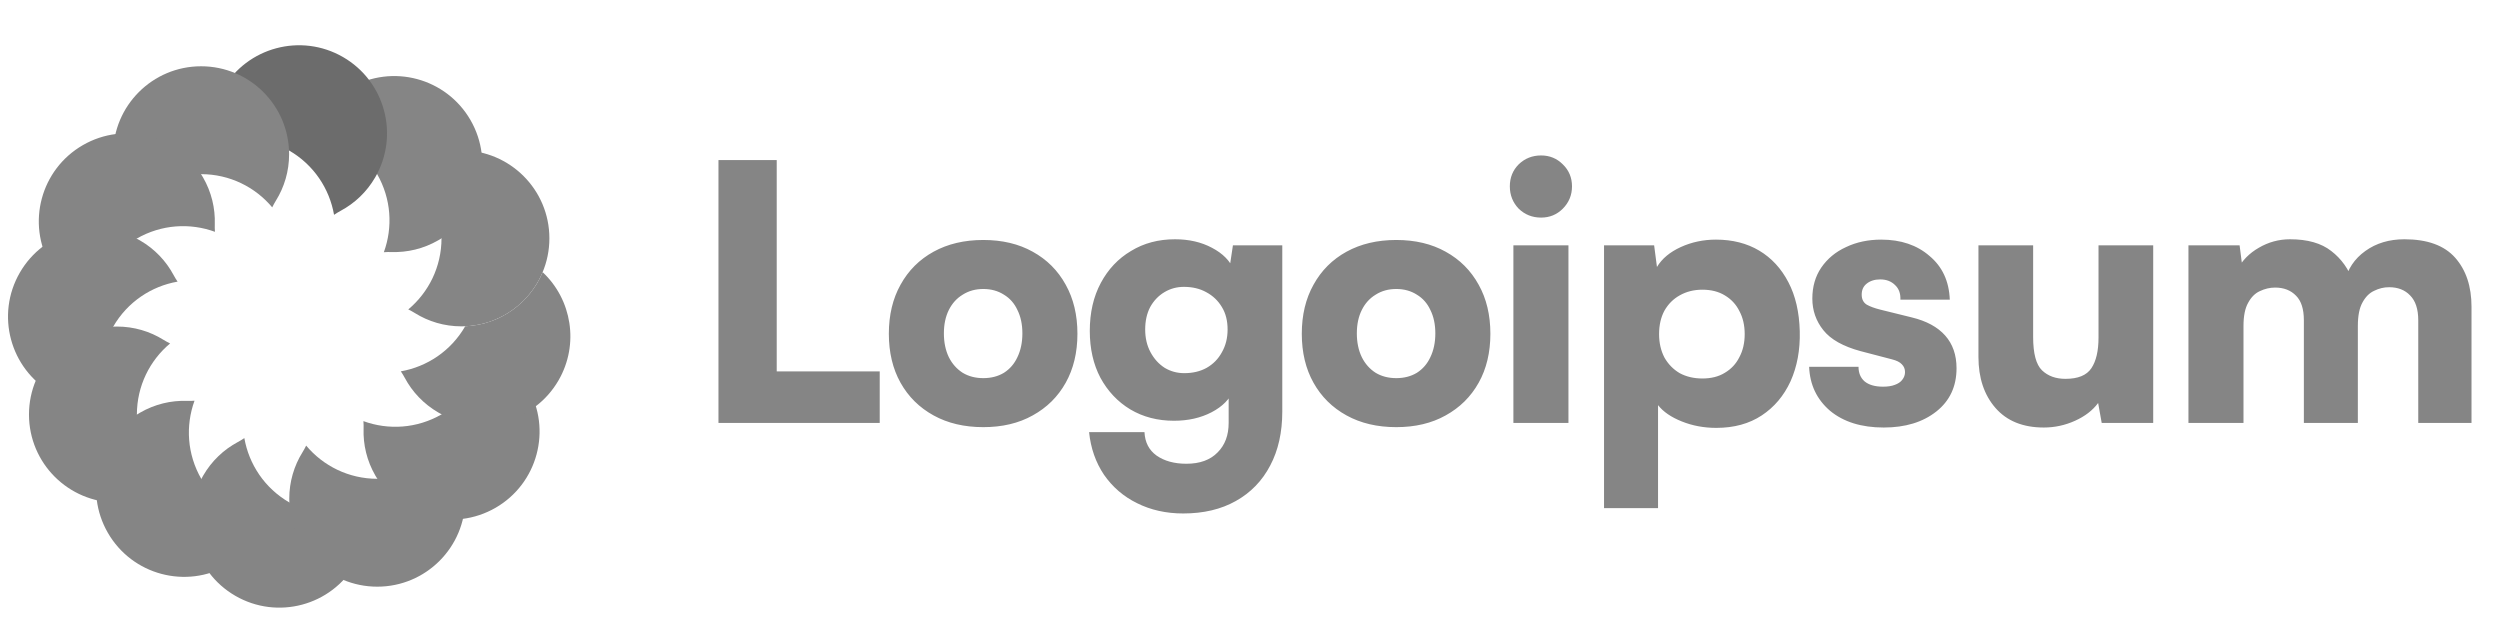 <svg width="106" height="27" viewBox="0 0 106 27" fill="none" xmlns="http://www.w3.org/2000/svg">
<g id="Logo" clip-path="url(#clip0_95_824)">
<path id="Vector" d="M17.311 13.12C18.172 12.399 18.72 11.316 18.72 10.105C18.72 8.894 18.172 7.811 17.311 7.09C17.41 7.042 17.505 6.99 17.595 6.934C18.166 6.579 18.84 6.374 19.563 6.374C21.623 6.374 23.294 8.045 23.294 10.105C23.294 12.166 21.623 13.837 19.563 13.837C18.84 13.837 18.166 13.632 17.595 13.276C17.505 13.22 17.41 13.168 17.311 13.12Z" fill="#858585"/>
<path id="Vector_2" d="M16.275 10.694C16.66 9.639 16.593 8.427 15.987 7.378C15.382 6.329 14.366 5.665 13.26 5.471C13.321 5.38 13.378 5.288 13.428 5.194C13.745 4.601 14.226 4.086 14.852 3.725C16.636 2.695 18.918 3.306 19.949 5.091C20.979 6.876 20.368 9.158 18.583 10.188C17.958 10.549 17.271 10.708 16.599 10.687C16.492 10.683 16.384 10.686 16.275 10.694Z" fill="#858585"/>
<path id="Vector_3" d="M14.164 9.108C13.97 8.002 13.306 6.986 12.257 6.381C11.208 5.775 9.996 5.708 8.941 6.093C8.949 5.984 8.952 5.876 8.948 5.769C8.927 5.097 9.086 4.411 9.447 3.785C10.477 2.001 12.759 1.389 14.544 2.419C16.329 3.45 16.94 5.732 15.91 7.517C15.549 8.142 15.034 8.623 14.441 8.94C14.347 8.99 14.255 9.047 14.164 9.108Z" fill="#6C6C6C"/>
<path id="Vector_4" d="M11.542 8.792C10.821 7.931 9.738 7.384 8.527 7.384C7.316 7.384 6.233 7.931 5.512 8.792C5.464 8.694 5.412 8.599 5.356 8.508C5.001 7.937 4.796 7.263 4.796 6.541C4.796 4.48 6.466 2.81 8.527 2.81C10.588 2.81 12.258 4.48 12.258 6.541C12.258 7.263 12.053 7.937 11.698 8.508C11.642 8.599 11.59 8.694 11.542 8.792Z" fill="#858585"/>
<path id="Vector_5" d="M9.114 9.829C8.059 9.443 6.847 9.511 5.798 10.116C4.75 10.722 4.085 11.737 3.891 12.844C3.801 12.782 3.708 12.726 3.614 12.676C3.021 12.358 2.507 11.877 2.146 11.252C1.115 9.467 1.727 7.185 3.511 6.155C5.296 5.124 7.578 5.736 8.608 7.521C8.969 8.146 9.129 8.832 9.107 9.505C9.103 9.611 9.106 9.719 9.114 9.829Z" fill="#858585"/>
<path id="Vector_6" d="M7.529 11.941C6.423 12.135 5.407 12.799 4.801 13.848C4.196 14.896 4.128 16.108 4.514 17.163C4.404 17.155 4.296 17.153 4.19 17.156C3.517 17.178 2.831 17.019 2.206 16.658C0.421 15.627 -0.19 13.345 0.84 11.561C1.87 9.776 4.152 9.164 5.937 10.195C6.562 10.556 7.044 11.071 7.361 11.664C7.411 11.758 7.467 11.85 7.529 11.941Z" fill="#858585"/>
<path id="Vector_7" d="M7.212 14.562C6.351 15.283 5.804 16.366 5.804 17.577C5.804 18.788 6.351 19.871 7.212 20.592C7.114 20.64 7.019 20.692 6.928 20.748C6.357 21.103 5.683 21.308 4.961 21.308C2.9 21.308 1.229 19.638 1.229 17.577C1.229 15.516 2.9 13.846 4.961 13.846C5.683 13.846 6.357 14.051 6.928 14.406C7.019 14.462 7.114 14.514 7.212 14.562Z" fill="#858585"/>
<path id="Vector_8" d="M8.248 16.99C7.863 18.045 7.93 19.257 8.536 20.306C9.141 21.355 10.157 22.019 11.263 22.213C11.202 22.303 11.145 22.396 11.095 22.49C10.778 23.083 10.297 23.598 9.671 23.959C7.887 24.989 5.605 24.378 4.574 22.593C3.544 20.808 4.155 18.526 5.94 17.496C6.565 17.135 7.252 16.975 7.924 16.997C8.03 17.001 8.139 16.998 8.248 16.99Z" fill="#858585"/>
<path id="Vector_9" d="M10.36 18.575C10.554 19.681 11.218 20.697 12.267 21.303C13.315 21.908 14.527 21.976 15.582 21.59C15.574 21.7 15.572 21.808 15.575 21.914C15.597 22.587 15.438 23.273 15.077 23.898C14.046 25.683 11.764 26.294 9.98 25.264C8.195 24.234 7.583 21.952 8.614 20.167C8.975 19.542 9.49 19.06 10.083 18.743C10.177 18.693 10.269 18.637 10.36 18.575Z" fill="#858585"/>
<path id="Vector_10" d="M12.981 18.893C13.702 19.754 14.785 20.301 15.996 20.301C17.207 20.301 18.291 19.754 19.012 18.893C19.059 18.991 19.111 19.086 19.168 19.177C19.523 19.748 19.728 20.422 19.728 21.144C19.728 23.205 18.057 24.875 15.996 24.875C13.936 24.875 12.265 23.205 12.265 21.144C12.265 20.422 12.47 19.748 12.825 19.177C12.882 19.086 12.934 18.991 12.981 18.893Z" fill="#858585"/>
<path id="Vector_11" d="M15.409 17.856C16.464 18.241 17.676 18.174 18.725 17.568C19.773 16.963 20.438 15.947 20.632 14.841C20.722 14.902 20.815 14.959 20.909 15.009C21.502 15.326 22.017 15.807 22.378 16.433C23.408 18.217 22.797 20.499 21.012 21.53C19.227 22.56 16.945 21.949 15.915 20.164C15.554 19.539 15.394 18.852 15.416 18.18C15.42 18.074 15.417 17.965 15.409 17.856Z" fill="#858585"/>
<path id="Vector_12" d="M19.724 13.834C19.724 13.835 19.723 13.836 19.722 13.838C19.117 14.886 18.101 15.551 16.995 15.745C17.056 15.835 17.113 15.928 17.163 16.022C17.48 16.615 17.961 17.129 18.586 17.491C20.371 18.521 22.653 17.909 23.683 16.125C24.567 14.595 24.244 12.699 23.009 11.54C22.466 12.842 21.207 13.771 19.724 13.834Z" fill="#858585"/>
<path id="Vector_13" d="M32.933 6.787V17.931H30.463V6.787H32.933ZM30.854 17.931L30.9 15.747H37.3V17.931H30.854ZM37.687 14.151C37.687 13.358 37.852 12.665 38.183 12.072C38.515 11.47 38.982 11.003 39.584 10.672C40.186 10.341 40.889 10.175 41.692 10.175C42.495 10.175 43.193 10.341 43.786 10.672C44.388 11.003 44.855 11.47 45.186 12.072C45.517 12.665 45.683 13.358 45.683 14.151C45.683 14.944 45.517 15.637 45.186 16.229C44.855 16.821 44.388 17.283 43.786 17.614C43.193 17.946 42.495 18.111 41.692 18.111C40.889 18.111 40.186 17.946 39.584 17.614C38.982 17.283 38.515 16.821 38.183 16.229C37.852 15.637 37.687 14.944 37.687 14.151ZM40.021 14.136C40.021 14.517 40.091 14.854 40.231 15.145C40.372 15.426 40.568 15.647 40.819 15.807C41.07 15.958 41.361 16.033 41.692 16.033C42.024 16.033 42.315 15.958 42.566 15.807C42.817 15.647 43.008 15.426 43.138 15.145C43.279 14.854 43.349 14.517 43.349 14.136C43.349 13.754 43.279 13.423 43.138 13.142C43.008 12.861 42.817 12.645 42.566 12.494C42.315 12.334 42.024 12.253 41.692 12.253C41.361 12.253 41.07 12.334 40.819 12.494C40.568 12.645 40.372 12.861 40.231 13.142C40.091 13.423 40.021 13.754 40.021 14.136ZM46.207 14.03C46.207 13.257 46.362 12.58 46.674 11.997C46.985 11.415 47.412 10.963 47.954 10.642C48.496 10.31 49.118 10.145 49.821 10.145C50.413 10.145 50.935 10.265 51.387 10.506C51.849 10.747 52.16 11.064 52.321 11.455L52.095 11.606L52.276 10.401H54.369V17.449C54.369 18.332 54.198 19.095 53.857 19.738C53.516 20.39 53.029 20.892 52.396 21.244C51.774 21.595 51.031 21.771 50.167 21.771C49.445 21.771 48.792 21.625 48.21 21.334C47.637 21.053 47.171 20.651 46.809 20.129C46.458 19.607 46.247 19.005 46.177 18.322H48.526C48.546 18.754 48.717 19.085 49.038 19.316C49.369 19.547 49.791 19.663 50.303 19.663C50.875 19.663 51.317 19.502 51.628 19.181C51.94 18.869 52.095 18.453 52.095 17.931V16.334L52.306 16.53C52.145 16.922 51.834 17.238 51.372 17.479C50.91 17.72 50.378 17.84 49.776 17.84C49.083 17.84 48.466 17.68 47.924 17.358C47.392 17.037 46.97 16.59 46.658 16.018C46.357 15.446 46.207 14.783 46.207 14.03ZM48.556 13.97C48.556 14.332 48.631 14.653 48.782 14.934C48.933 15.215 49.133 15.436 49.384 15.597C49.635 15.747 49.911 15.822 50.213 15.822C50.574 15.822 50.89 15.747 51.161 15.597C51.443 15.436 51.658 15.215 51.809 14.934C51.97 14.653 52.05 14.332 52.05 13.97C52.05 13.599 51.97 13.282 51.809 13.021C51.648 12.75 51.427 12.539 51.146 12.389C50.875 12.238 50.559 12.163 50.198 12.163C49.896 12.163 49.62 12.238 49.369 12.389C49.118 12.539 48.917 12.75 48.767 13.021C48.626 13.292 48.556 13.609 48.556 13.97ZM55.196 14.151C55.196 13.358 55.361 12.665 55.693 12.072C56.024 11.47 56.491 11.003 57.093 10.672C57.696 10.341 58.398 10.175 59.202 10.175C60.005 10.175 60.702 10.341 61.295 10.672C61.897 11.003 62.364 11.47 62.695 12.072C63.027 12.665 63.192 13.358 63.192 14.151C63.192 14.944 63.027 15.637 62.695 16.229C62.364 16.821 61.897 17.283 61.295 17.614C60.702 17.946 60.005 18.111 59.202 18.111C58.398 18.111 57.696 17.946 57.093 17.614C56.491 17.283 56.024 16.821 55.693 16.229C55.361 15.637 55.196 14.944 55.196 14.151ZM57.53 14.136C57.53 14.517 57.6 14.854 57.741 15.145C57.881 15.426 58.077 15.647 58.328 15.807C58.579 15.958 58.87 16.033 59.202 16.033C59.533 16.033 59.824 15.958 60.075 15.807C60.326 15.647 60.517 15.426 60.647 15.145C60.788 14.854 60.858 14.517 60.858 14.136C60.858 13.754 60.788 13.423 60.647 13.142C60.517 12.861 60.326 12.645 60.075 12.494C59.824 12.334 59.533 12.253 59.202 12.253C58.87 12.253 58.579 12.334 58.328 12.494C58.077 12.645 57.881 12.861 57.741 13.142C57.6 13.423 57.53 13.754 57.53 14.136ZM64.168 17.931V10.401H66.502V17.931H64.168ZM65.342 9.226C64.971 9.226 64.655 9.101 64.394 8.85C64.143 8.589 64.017 8.272 64.017 7.901C64.017 7.53 64.143 7.218 64.394 6.967C64.655 6.716 64.971 6.591 65.342 6.591C65.704 6.591 66.01 6.716 66.261 6.967C66.522 7.218 66.653 7.53 66.653 7.901C66.653 8.272 66.522 8.589 66.261 8.85C66.01 9.101 65.704 9.226 65.342 9.226ZM68.011 21.545V10.401H70.135L70.255 11.32C70.466 10.968 70.803 10.687 71.264 10.476C71.726 10.265 72.223 10.16 72.755 10.16C73.458 10.16 74.07 10.316 74.592 10.627C75.114 10.938 75.526 11.385 75.828 11.967C76.128 12.539 76.289 13.232 76.31 14.045C76.33 14.838 76.198 15.546 75.918 16.169C75.636 16.781 75.23 17.263 74.698 17.614C74.165 17.966 73.523 18.142 72.77 18.142C72.248 18.142 71.761 18.051 71.31 17.87C70.858 17.69 70.521 17.459 70.301 17.178V21.545H68.011ZM70.345 14.166C70.345 14.537 70.421 14.869 70.572 15.16C70.732 15.441 70.948 15.662 71.219 15.822C71.5 15.973 71.821 16.048 72.183 16.048C72.554 16.048 72.871 15.968 73.132 15.807C73.403 15.647 73.609 15.426 73.749 15.145C73.9 14.864 73.975 14.537 73.975 14.166C73.975 13.794 73.9 13.468 73.749 13.187C73.609 12.906 73.403 12.685 73.132 12.524C72.871 12.364 72.554 12.283 72.183 12.283C71.821 12.283 71.5 12.364 71.219 12.524C70.948 12.675 70.732 12.891 70.572 13.172C70.421 13.453 70.345 13.784 70.345 14.166ZM76.707 15.551H78.801C78.801 15.812 78.885 16.018 79.056 16.169C79.237 16.319 79.498 16.395 79.839 16.395C80.04 16.395 80.206 16.37 80.337 16.319C80.477 16.269 80.583 16.199 80.652 16.108C80.733 16.008 80.773 15.898 80.773 15.777C80.773 15.647 80.728 15.536 80.638 15.446C80.557 15.356 80.416 15.285 80.216 15.235L78.891 14.889C78.147 14.688 77.621 14.392 77.31 14C76.998 13.609 76.843 13.162 76.843 12.66C76.843 12.158 76.968 11.721 77.219 11.35C77.48 10.968 77.832 10.677 78.273 10.476C78.715 10.265 79.212 10.16 79.764 10.16C80.597 10.16 81.28 10.391 81.812 10.853C82.354 11.305 82.641 11.922 82.671 12.705H80.577C80.588 12.444 80.512 12.238 80.352 12.088C80.191 11.927 79.98 11.847 79.719 11.847C79.488 11.847 79.297 11.907 79.147 12.027C79.006 12.138 78.936 12.293 78.936 12.494C78.936 12.685 79.006 12.825 79.147 12.916C79.287 12.996 79.478 13.066 79.719 13.127L81.059 13.458C81.682 13.609 82.154 13.865 82.475 14.226C82.796 14.588 82.957 15.049 82.957 15.612C82.957 16.385 82.671 16.997 82.099 17.449C81.526 17.901 80.783 18.127 79.87 18.127C78.926 18.127 78.168 17.891 77.596 17.419C77.033 16.937 76.737 16.314 76.707 15.551ZM86.657 18.127C85.774 18.127 85.091 17.85 84.609 17.298C84.127 16.746 83.886 16.023 83.886 15.13V10.401H86.205V14.286C86.205 14.989 86.331 15.461 86.582 15.702C86.833 15.943 87.164 16.063 87.576 16.063C88.108 16.063 88.474 15.913 88.675 15.612C88.876 15.31 88.977 14.879 88.977 14.316V10.401H91.296V17.931H89.112L88.961 17.087C88.73 17.399 88.404 17.65 87.983 17.84C87.561 18.031 87.119 18.127 86.657 18.127ZM95.124 17.931H92.79V10.401H94.959L95.124 11.696L94.868 11.425C95.069 11.043 95.37 10.737 95.772 10.506C96.183 10.265 96.625 10.145 97.097 10.145C97.84 10.145 98.422 10.31 98.844 10.642C99.276 10.973 99.587 11.41 99.777 11.952H99.416C99.537 11.41 99.828 10.973 100.29 10.642C100.752 10.31 101.303 10.145 101.946 10.145C102.92 10.145 103.638 10.406 104.1 10.928C104.561 11.45 104.792 12.143 104.792 13.006V17.931H102.534V13.579C102.534 13.107 102.418 12.755 102.187 12.524C101.966 12.293 101.67 12.178 101.299 12.178C101.078 12.178 100.867 12.228 100.666 12.329C100.465 12.419 100.299 12.585 100.169 12.825C100.039 13.056 99.973 13.388 99.973 13.819V17.931H97.684V13.579C97.684 13.107 97.574 12.76 97.353 12.539C97.132 12.309 96.836 12.193 96.464 12.193C96.243 12.193 96.028 12.243 95.817 12.344C95.616 12.434 95.45 12.6 95.32 12.841C95.19 13.072 95.124 13.398 95.124 13.819V17.931Z" fill="#858585"/>
</g>
<defs>
<clipPath id="clip0_95_824">
<rect width="105.517" height="26.207" fill="white" transform="translate(0.339)"/>
</clipPath>
</defs>
</svg>
